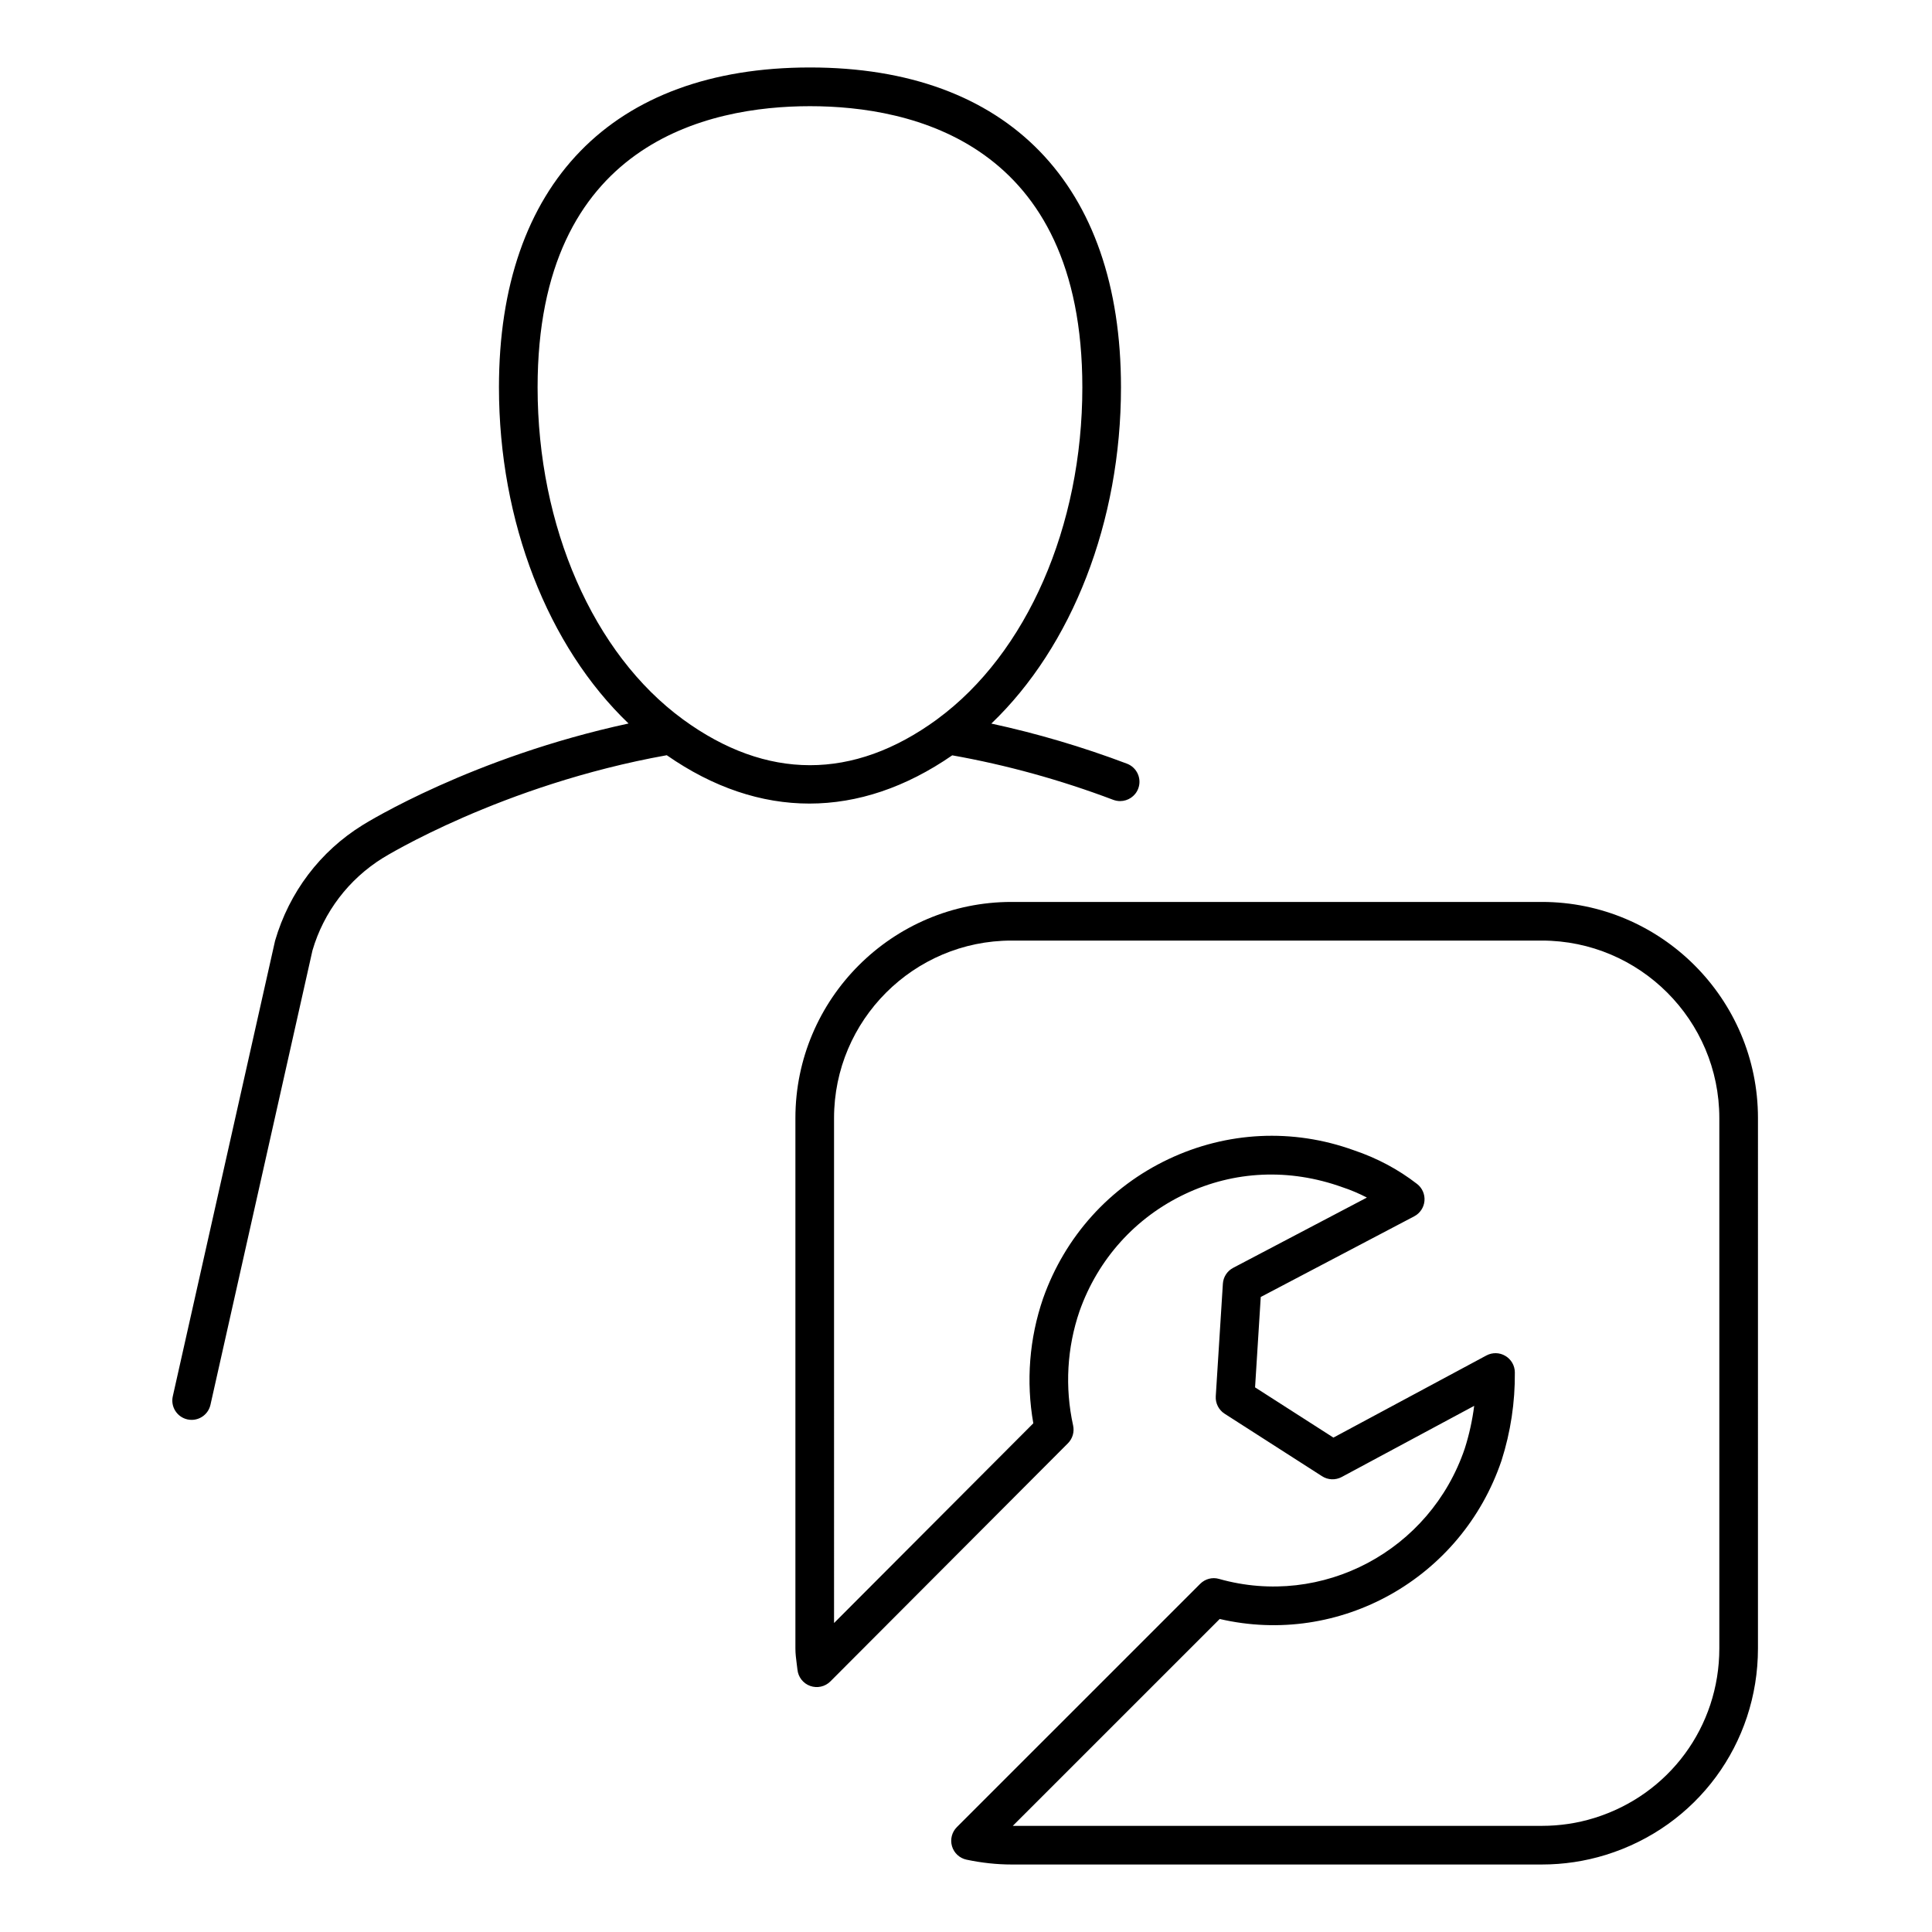 <?xml version="1.0" encoding="utf-8"?>
<!-- Generator: Adobe Illustrator 25.2.1, SVG Export Plug-In . SVG Version: 6.00 Build 0)  -->
<svg version="1.1" xmlns="http://www.w3.org/2000/svg" xmlns:xlink="http://www.w3.org/1999/xlink" x="0px" y="0px"
	 viewBox="0 0 50 50" style="enable-background:new 0 0 50 50;" xml:space="preserve">
<g id="Layer_1">
</g>
<g id="Icons">
</g>
<g id="Isolation_Mode">
	<g>
		<path d="M24.644,19.548c1.395,0.248,2.796,0.633,4.168,1.152c0.058,0.021,0.118,0.032,0.177,0.032
			c0.202,0,0.392-0.123,0.468-0.323c0.098-0.258-0.033-0.547-0.291-0.645c-1.156-0.437-2.332-0.783-3.51-1.038
			c2.087-1.997,3.355-5.222,3.355-8.703c0-5.261-2.934-8.277-8.049-8.277s-8.049,3.017-8.049,8.277c0,3.481,1.267,6.705,3.354,8.701
			c-4.036,0.871-6.767,2.556-6.889,2.633c-1.092,0.678-1.891,1.729-2.259,2.989l-2.647,11.79c-0.061,0.27,0.109,0.537,0.378,0.598
			c0.037,0.008,0.074,0.012,0.11,0.012c0.229,0,0.435-0.158,0.487-0.391l2.64-11.759c0.291-0.993,0.937-1.842,1.82-2.391
			c0.031-0.019,3.066-1.892,7.349-2.66C19.657,21.217,22.241,21.209,24.644,19.548z M17.674,18.617
			c-0.001,0-0.001-0.001-0.001-0.001c-2.319-1.696-3.76-4.988-3.76-8.591c0-6.332,4.417-7.277,7.049-7.277s7.049,0.945,7.049,7.277
			c0,3.597-1.437,6.884-3.751,8.584c-0.005,0.004-0.01,0.008-0.015,0.012C22.082,20.199,19.837,20.197,17.674,18.617z"/>
		<path d="M39.903,23.342H26.178c-3.084,0-5.593,2.51-5.593,5.594V42.66c0,0.137,0.017,0.268,0.034,0.399l0.019,0.151
			c0.019,0.192,0.147,0.357,0.33,0.422c0.181,0.064,0.384,0.021,0.522-0.117l6.148-6.163c0.12-0.121,0.171-0.295,0.134-0.461
			c-0.217-0.986-0.159-2.012,0.167-2.961c0.477-1.346,1.447-2.422,2.729-3.029c1.271-0.602,2.699-0.67,4.073-0.176
			c0.219,0.072,0.43,0.162,0.634,0.268l-3.461,1.819c-0.154,0.081-0.255,0.236-0.266,0.411l-0.184,2.912
			c-0.011,0.181,0.076,0.354,0.229,0.452l2.523,1.618c0.151,0.098,0.345,0.105,0.505,0.021c0,0,0.089-0.048,0.089-0.048l3.342-1.795
			c-0.048,0.375-0.129,0.744-0.243,1.102c-0.895,2.648-3.687,4.132-6.36,3.377c-0.175-0.051-0.361,0-0.489,0.128l-6.296,6.295
			c-0.13,0.13-0.178,0.32-0.126,0.496s0.197,0.309,0.376,0.347c0.394,0.083,0.785,0.125,1.164,0.125h13.725
			c0.564,0,1.121-0.084,1.654-0.249c2.356-0.729,3.939-2.876,3.939-5.344V28.936C45.496,25.852,42.987,23.342,39.903,23.342z
			 M44.496,42.66c0,2.026-1.3,3.79-3.235,4.389c-0.437,0.136-0.894,0.204-1.358,0.204H26.211l5.355-5.354
			c3.094,0.72,6.257-1.036,7.294-4.102c0.235-0.738,0.351-1.506,0.344-2.28c-0.001-0.176-0.094-0.337-0.245-0.426
			c-0.151-0.091-0.336-0.094-0.492-0.011l-3.958,2.125l-2.028-1.3l0.147-2.339l3.972-2.088c0.15-0.079,0.25-0.229,0.265-0.398
			c0.015-0.17-0.057-0.335-0.191-0.439c-0.488-0.378-1.032-0.669-1.644-0.875c-1.573-0.567-3.276-0.484-4.789,0.232
			c-1.525,0.722-2.678,2-3.246,3.604c-0.357,1.039-0.444,2.151-0.253,3.233l-5.157,5.169V28.936c0-2.533,2.061-4.594,4.593-4.594
			h13.725c2.532,0,4.593,2.061,4.593,4.594V42.66z"/>
	</g>
</g>
</svg>
